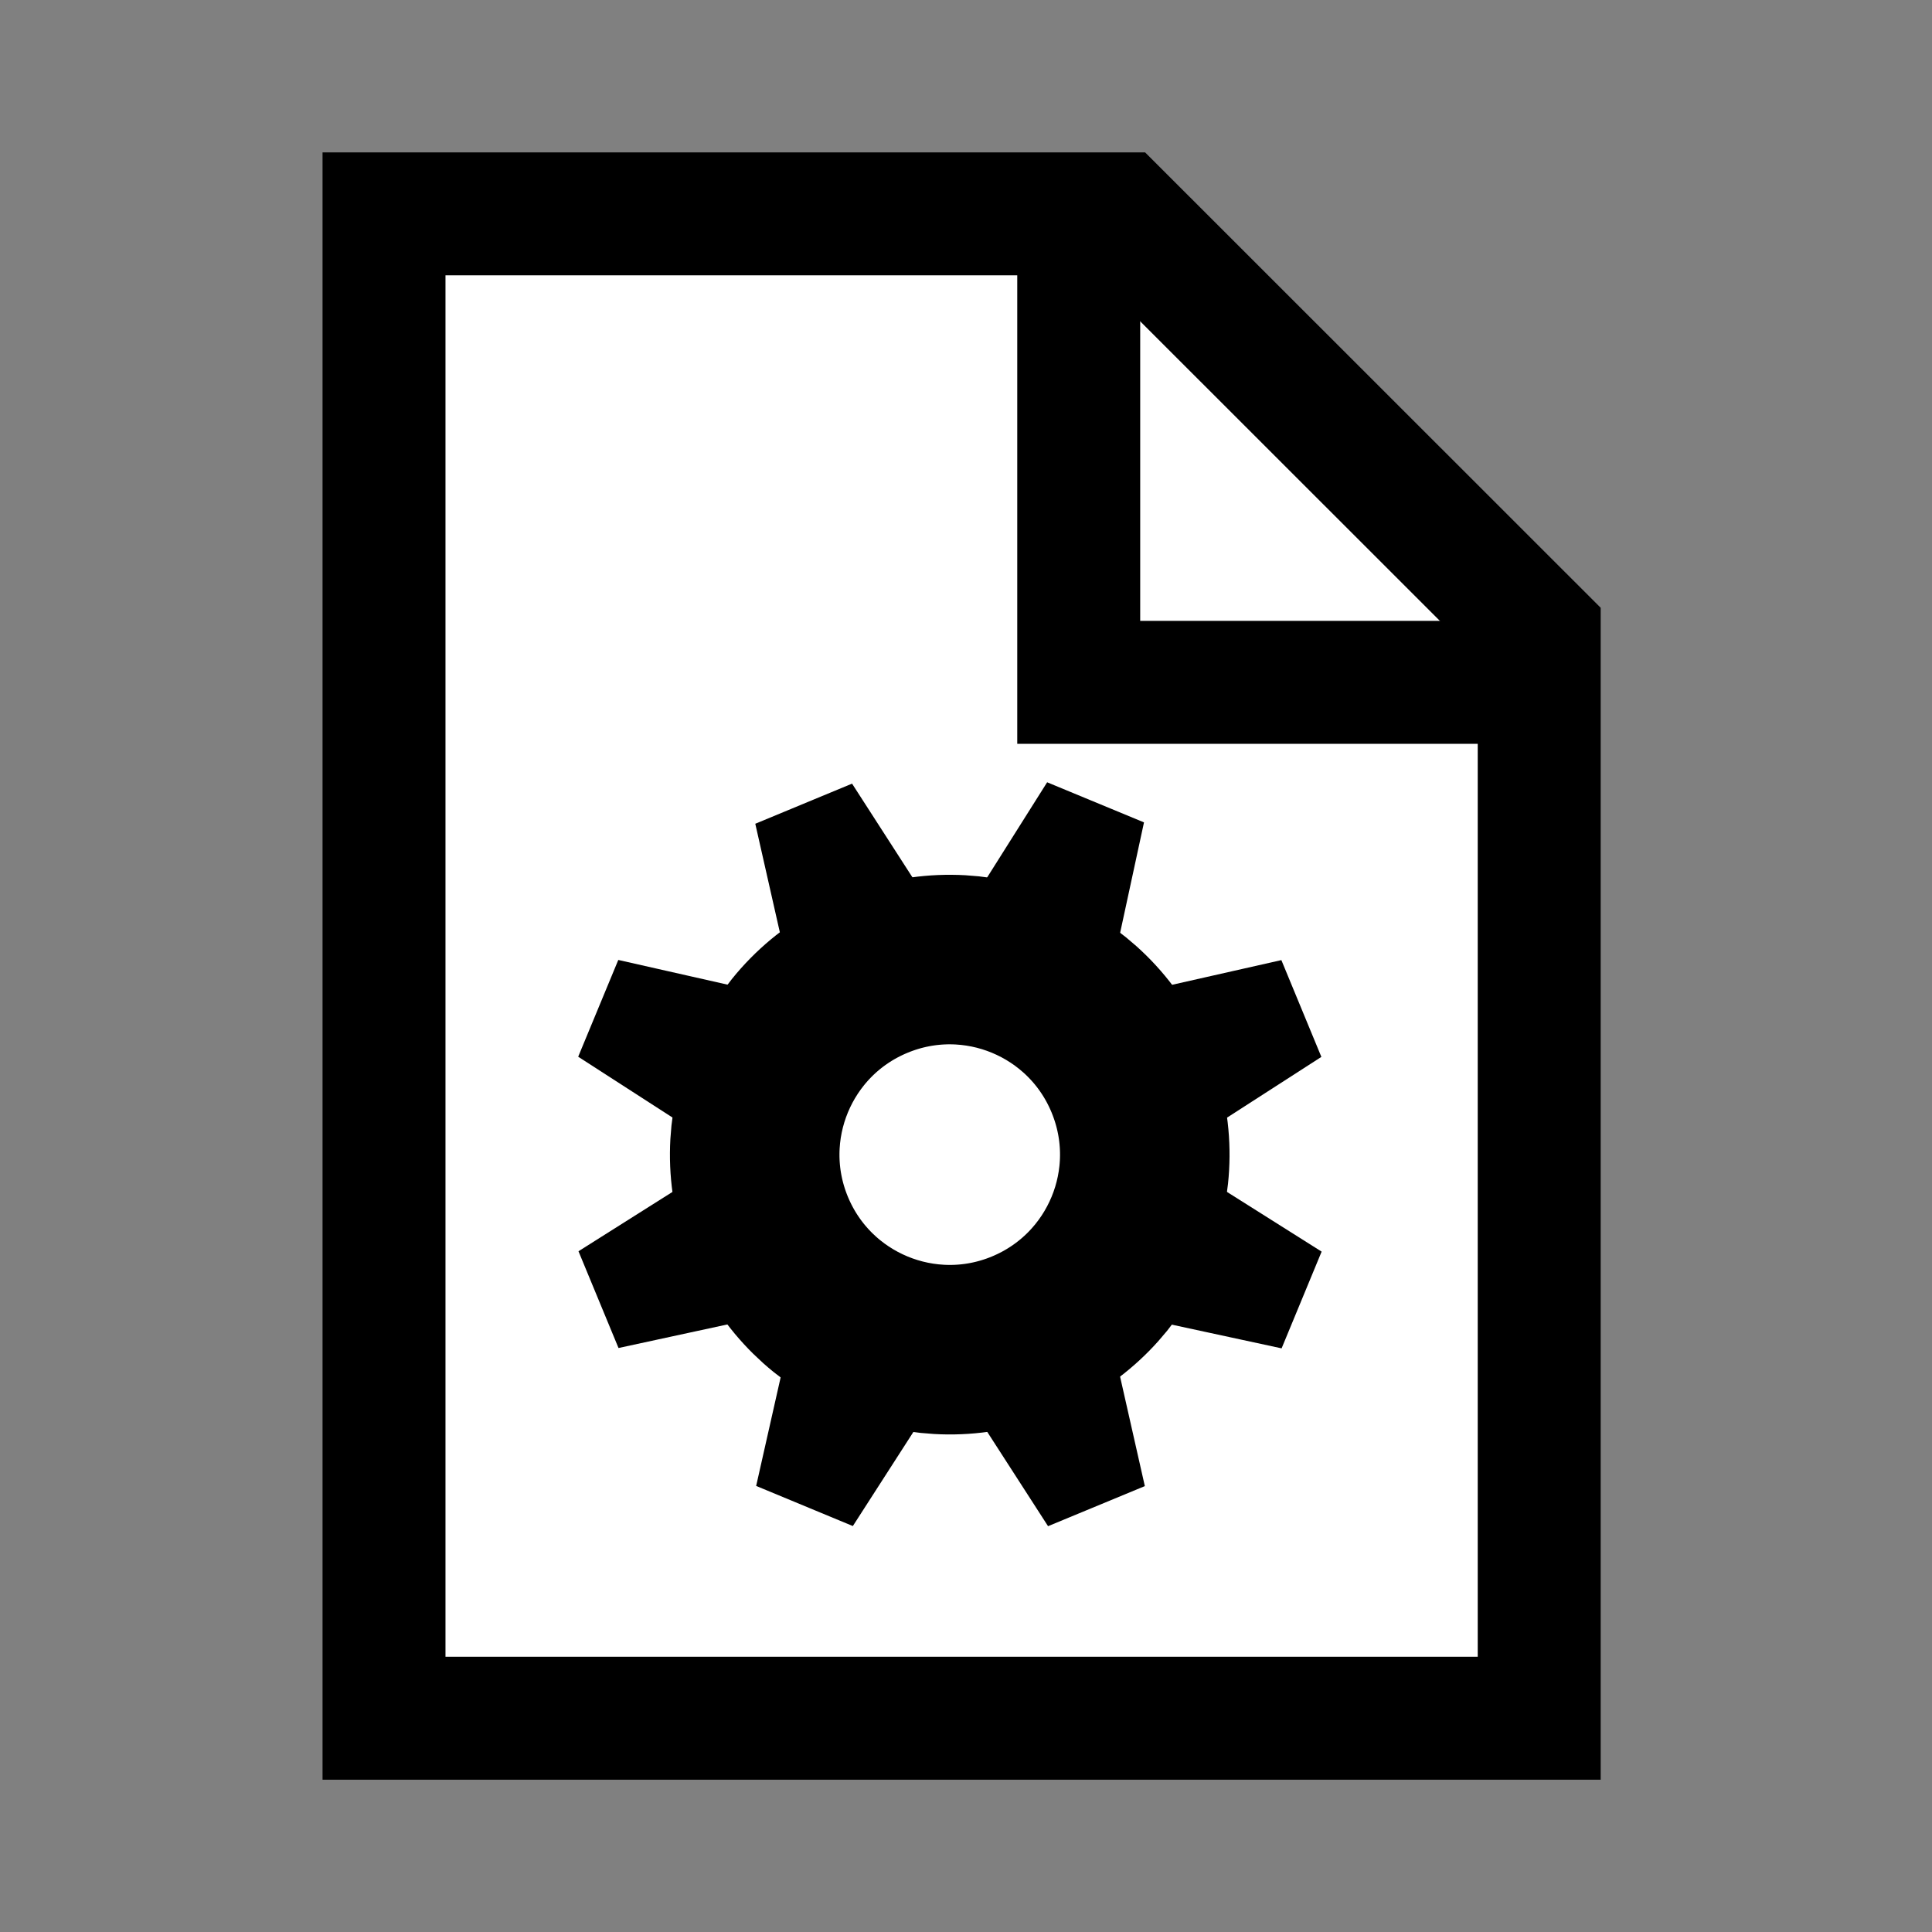 <?xml version="1.0" encoding="UTF-8" standalone="no"?>
<svg
   xmlns:dc="http://purl.org/dc/elements/1.1/"
   xmlns:cc="http://creativecommons.org/ns#"
   xmlns:rdf="http://www.w3.org/1999/02/22-rdf-syntax-ns#"
   xmlns:svg="http://www.w3.org/2000/svg"
   xmlns="http://www.w3.org/2000/svg"
   xmlns:sodipodi="http://sodipodi.sourceforge.net/DTD/sodipodi-0.dtd"
   xmlns:inkscape="http://www.inkscape.org/namespaces/inkscape"
   enable-background="new 0 0 55 55"
   height="55px"
   version="1.1"
   viewBox="0 0 55 55"
   width="55px"
   x="0px"
   xml:space="preserve"
   y="0px"
   id="svg2"
   inkscape:version="0.48.4 r9939"
   sodipodi:docname="plain.svg"><rect x="0" y="0" width="55" height="55" fill="#808080" stroke="none"/><defs
     id="defs21" /><sodipodi:namedview
     pagecolor="#ffffff"
     bordercolor="#666666"
     borderopacity="1"
     objecttolerance="10"
     gridtolerance="10"
     guidetolerance="10"
     inkscape:pageopacity="0"
     inkscape:pageshadow="2"
     inkscape:window-width="1366"
     inkscape:window-height="707"
     id="namedview19"
     showgrid="false"
     inkscape:zoom="17.163636"
     inkscape:cx="35.102767"
     inkscape:cy="36.302815"
     inkscape:window-x="0"
     inkscape:window-y="0"
     inkscape:window-maximized="1"
     inkscape:current-layer="svg2" /><polygon
     style="fill:#ffffff;stroke:#000000;stroke-width:3.5"
     id="polygon9"
     points="31.874,6.088 43.818,18.027 43.818,48.914 10.932,48.914 10.932,6.088 " /><polyline
     style="fill:none;stroke:#000000;stroke-width:3.5"
     id="polyline11"
     points="43.818,18.027 31.874,18.027 31.874,6.088    "
     transform="translate(-1.165,1.398)" /><polygon
     style="fill:#000000;stroke:#000000"
     points="17.238,16.369 14.659,4.975 20.555,2.531 26.891,12.363 "
     id="polygon3017"
     transform="matrix(0.413,0,0,0.413,15.687,21.52)" /><polygon
     style="fill:#000000;stroke:#000000"
     points="38.649,17.228 50.04,14.654 52.477,20.55 42.646,26.88 "
     id="polygon3019"
     transform="matrix(0.413,0,0,0.413,15.687,21.52)" /><polygon
     style="fill:#000000;stroke:#000000"
     points="37.775,38.645 40.349,50.029 34.453,52.471 28.117,42.645 "
     id="polygon3021"
     transform="matrix(0.413,0,0,0.413,15.687,21.52)" /><polygon
     style="fill:#000000;stroke:#000000"
     points="28.171,12.309 34.394,2.439 40.295,4.882 37.824,16.315 "
     id="polygon3023"
     transform="matrix(0.413,0,0,0.413,15.687,21.52)" /><polygon
     style="fill:#000000;stroke:#000000"
     points="42.623,28.139 52.493,34.365 50.055,40.258 38.628,37.791 "
     id="polygon3025"
     transform="matrix(0.413,0,0,0.413,15.687,21.52)" /><polygon
     style="fill:#000000;stroke:#000000"
     points="12.391,28.105 2.515,34.34 4.953,40.234 16.385,37.76 "
     id="polygon3027"
     transform="matrix(0.413,0,0,0.413,15.687,21.52)" /><polygon
     style="fill:#000000;stroke:#000000"
     points="16.32,17.216 4.936,14.643 2.493,20.539 12.319,26.875 "
     id="polygon3029"
     transform="matrix(0.413,0,0,0.413,15.687,21.52)" /><polygon
     style="fill:#000000;stroke:#000000"
     points="17.287,38.629 14.719,50.018 20.609,52.461 26.939,42.623 "
     id="polygon3031"
     transform="matrix(0.413,0,0,0.413,15.687,21.52)" /><path
     style="fill:#ffffff;stroke:#000000;stroke-width:4.826"
     inkscape:connector-curvature="0"
     d="m 32.165,30.745 c 1.174,2.832 -0.17,6.078 -3.002,7.253 -2.834,1.176 -6.081,-0.173 -7.255,-3.005 -1.172,-2.832 0.173,-6.08 3.004,-7.252 2.832,-1.174 6.081,0.172 7.253,3.004 z"
     id="path3033" /></svg>